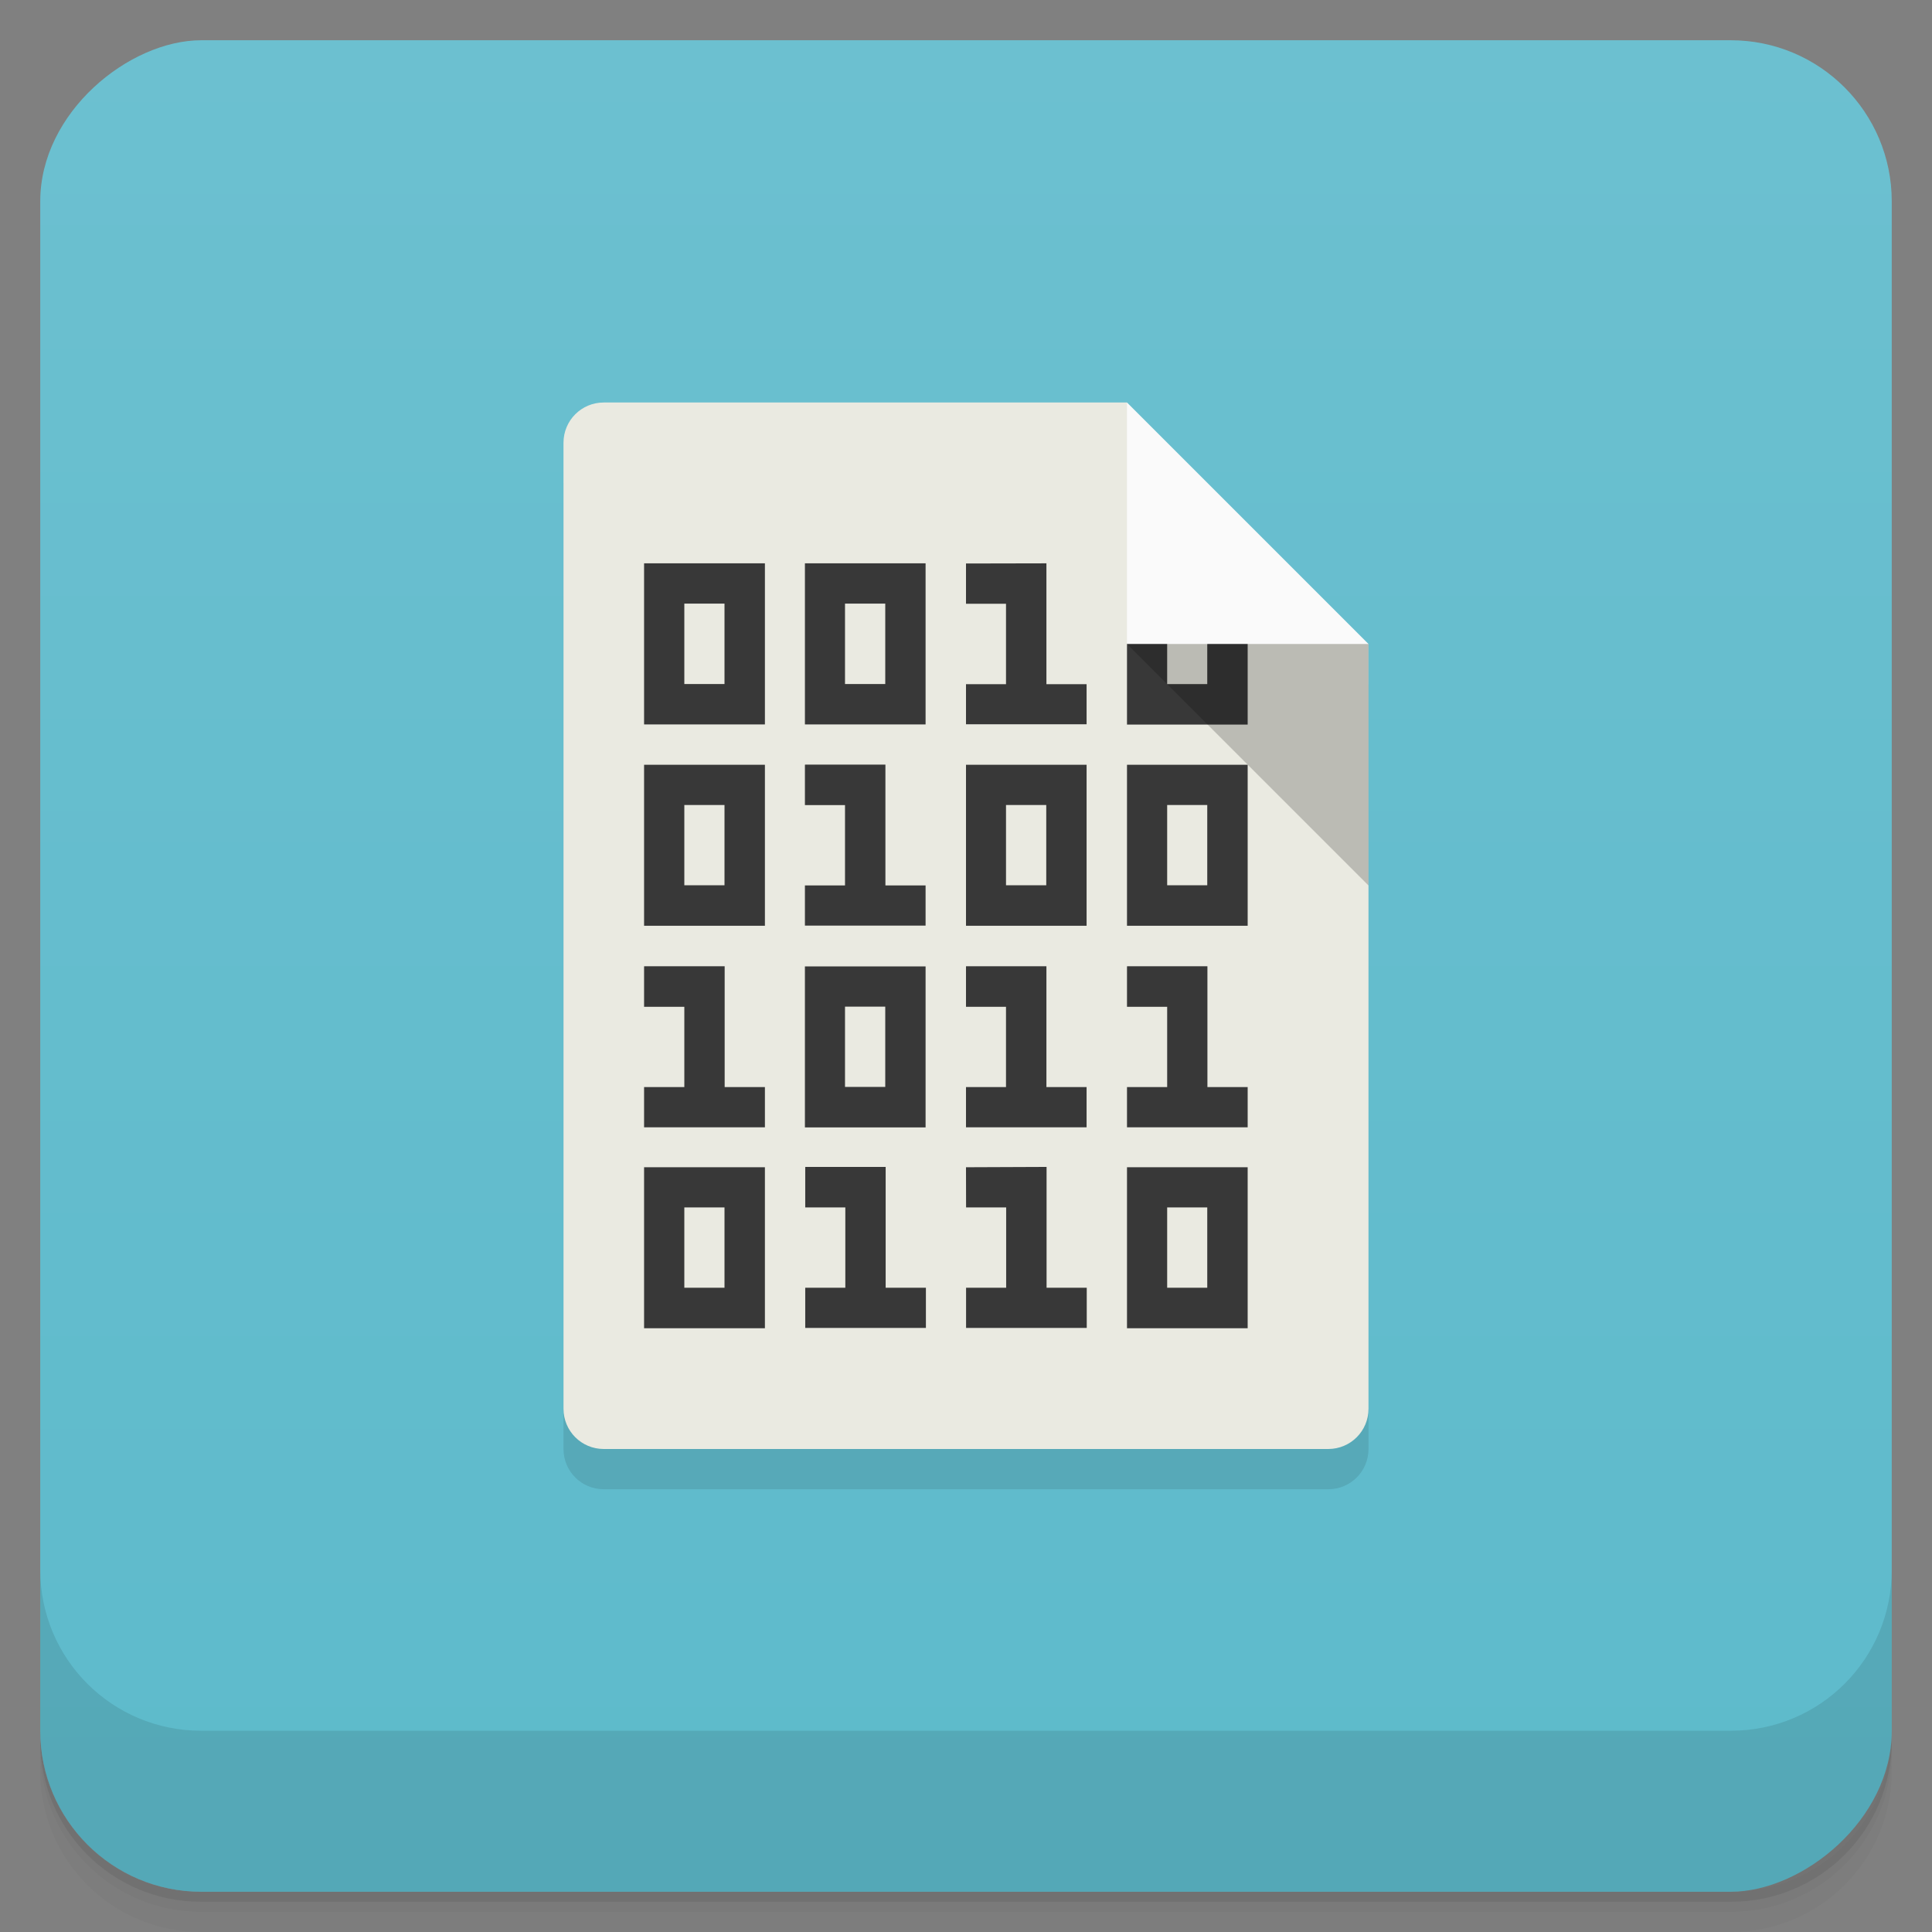 <svg version="1.1" viewBox="0 0 48 48" xmlns="http://www.w3.org/2000/svg">
 <rect x="0" y="0" width="48" height="48" fill="#808080" stroke="none"/>
 <defs>
  <linearGradient id="bg" x1="-47" x2="-1" y1="2.8779e-15" y2="6.1232e-17" gradientUnits="userSpaceOnUse">
   <stop style="stop-color:#5dbacb" offset="0"/>
   <stop style="stop-color:#6cc0d0" offset="1"/>
  </linearGradient>
 </defs>
 <g transform="translate(0 3.949e-5)">
  <path d="m1 43v0.25c0 2.216 1.784 4 4 4h38c2.216 0 4-1.784 4-4v-0.25c0 2.216-1.784 4-4 4h-38c-2.216 0-4-1.784-4-4zm0 0.5v0.5c0 2.216 1.784 4 4 4h38c2.216 0 4-1.784 4-4v-0.5c0 2.216-1.784 4-4 4h-38c-2.216 0-4-1.784-4-4z" style="opacity:.02"/>
  <path d="m1 43.25v0.25c0 2.216 1.784 4 4 4h38c2.216 0 4-1.784 4-4v-0.25c0 2.216-1.784 4-4 4h-38c-2.216 0-4-1.784-4-4z" style="opacity:.05"/>
  <path d="m1 43v0.25c0 2.216 1.784 4 4 4h38c2.216 0 4-1.784 4-4v-0.25c0 2.216-1.784 4-4 4h-38c-2.216 0-4-1.784-4-4z" style="opacity:.1"/>
 </g>
 <rect transform="rotate(-90)" x="-47" y="1" width="46" height="46" rx="4" style="fill:url(#bg)"/>
 <g transform="translate(0 3.949e-5)">
  <g transform="translate(0 -1004.4)">
   <path d="m1 1043.4v4c0 2.216 1.784 4 4 4h38c2.216 0 4-1.784 4-4v-4c0 2.216-1.784 4-4 4h-38c-2.216 0-4-1.784-4-4z" style="opacity:.1"/>
  </g>
 </g>
 <path d="m14 12v24c0 0.554 0.446 1 1 1h18c0.554 0 1-0.446 1-1v-19z" style="opacity:.1"/>
 <path d="m15 10h13l2 4 4 2v19c0 0.554-0.446 1-1 1h-18c-0.554 0-1-0.446-1-1v-24c0-0.554 0.446-1 1-1z" style="fill:#eaeae1"/>
 <path d="m16.002 13.996v4.002h3.002v-4.002zm3.996 0v4.002h2.998v-4.002zm4.002 0.004v1h0.994v1.998h-0.994v0.996h2.996v-0.996h-0.998v-3.002zm-6.998 0.996h0.998v1.998h-0.998zm3.992 0h1v1.998h-1zm7.006 1.004v2.002h2.998v-3.002l-1.004 1v0.996h-0.996v-1.996zm-7.998 2.996-0.004 0.008v0.998h0.996v1.996h-0.996v0.998h2.998v-0.998h-0.998v-3.002zm-4 0.004v4h3.002v-4zm7.998 6e-6v4h2.996v-4zm4 0v4h2.998v-4zm-10.998 1h0.998v1.994h-0.998zm7.992 0h1v1.994h-1zm4.004 0h0.996v1.994h-0.996zm-12.992 4.006-0.004 0.008v1h1v1.994h-1v1h3.002v-1h-1v-3.002zm7.996 0-2e-3 0.008v1h0.994v1.994h-0.994v1h2.996v-1h-0.998v-3.002zm4.002 0-0.004 0.008v1h0.998v1.994h-0.998v1h2.998v-1h-1v-3.002zm-8.006 0.004v4h2.998v-4zm0.996 1h1v1.994h-1zm-0.984 3.982-0.004 0.008v0.998h0.996v1.996h-0.996v0.998h2.998v-0.998h-1v-3.002zm5.992 0-2.002 0.008 2e-3 0.998h0.996v1.996h-0.996v0.998h2.998v-0.998h-0.998zm-10 0.008v4h3.002v-4zm11.998 1.2e-5v4h2.998v-4zm-10.998 0.998h0.998v1.996h-0.998zm11.996 0h0.996v1.996h-0.996z" style="fill:#383838"/>
 <path d="m28 10v6h6z" style="fill:#fafafa"/>
 <path d="m34 22v-6h-6" style="opacity:.2"/>
</svg>
